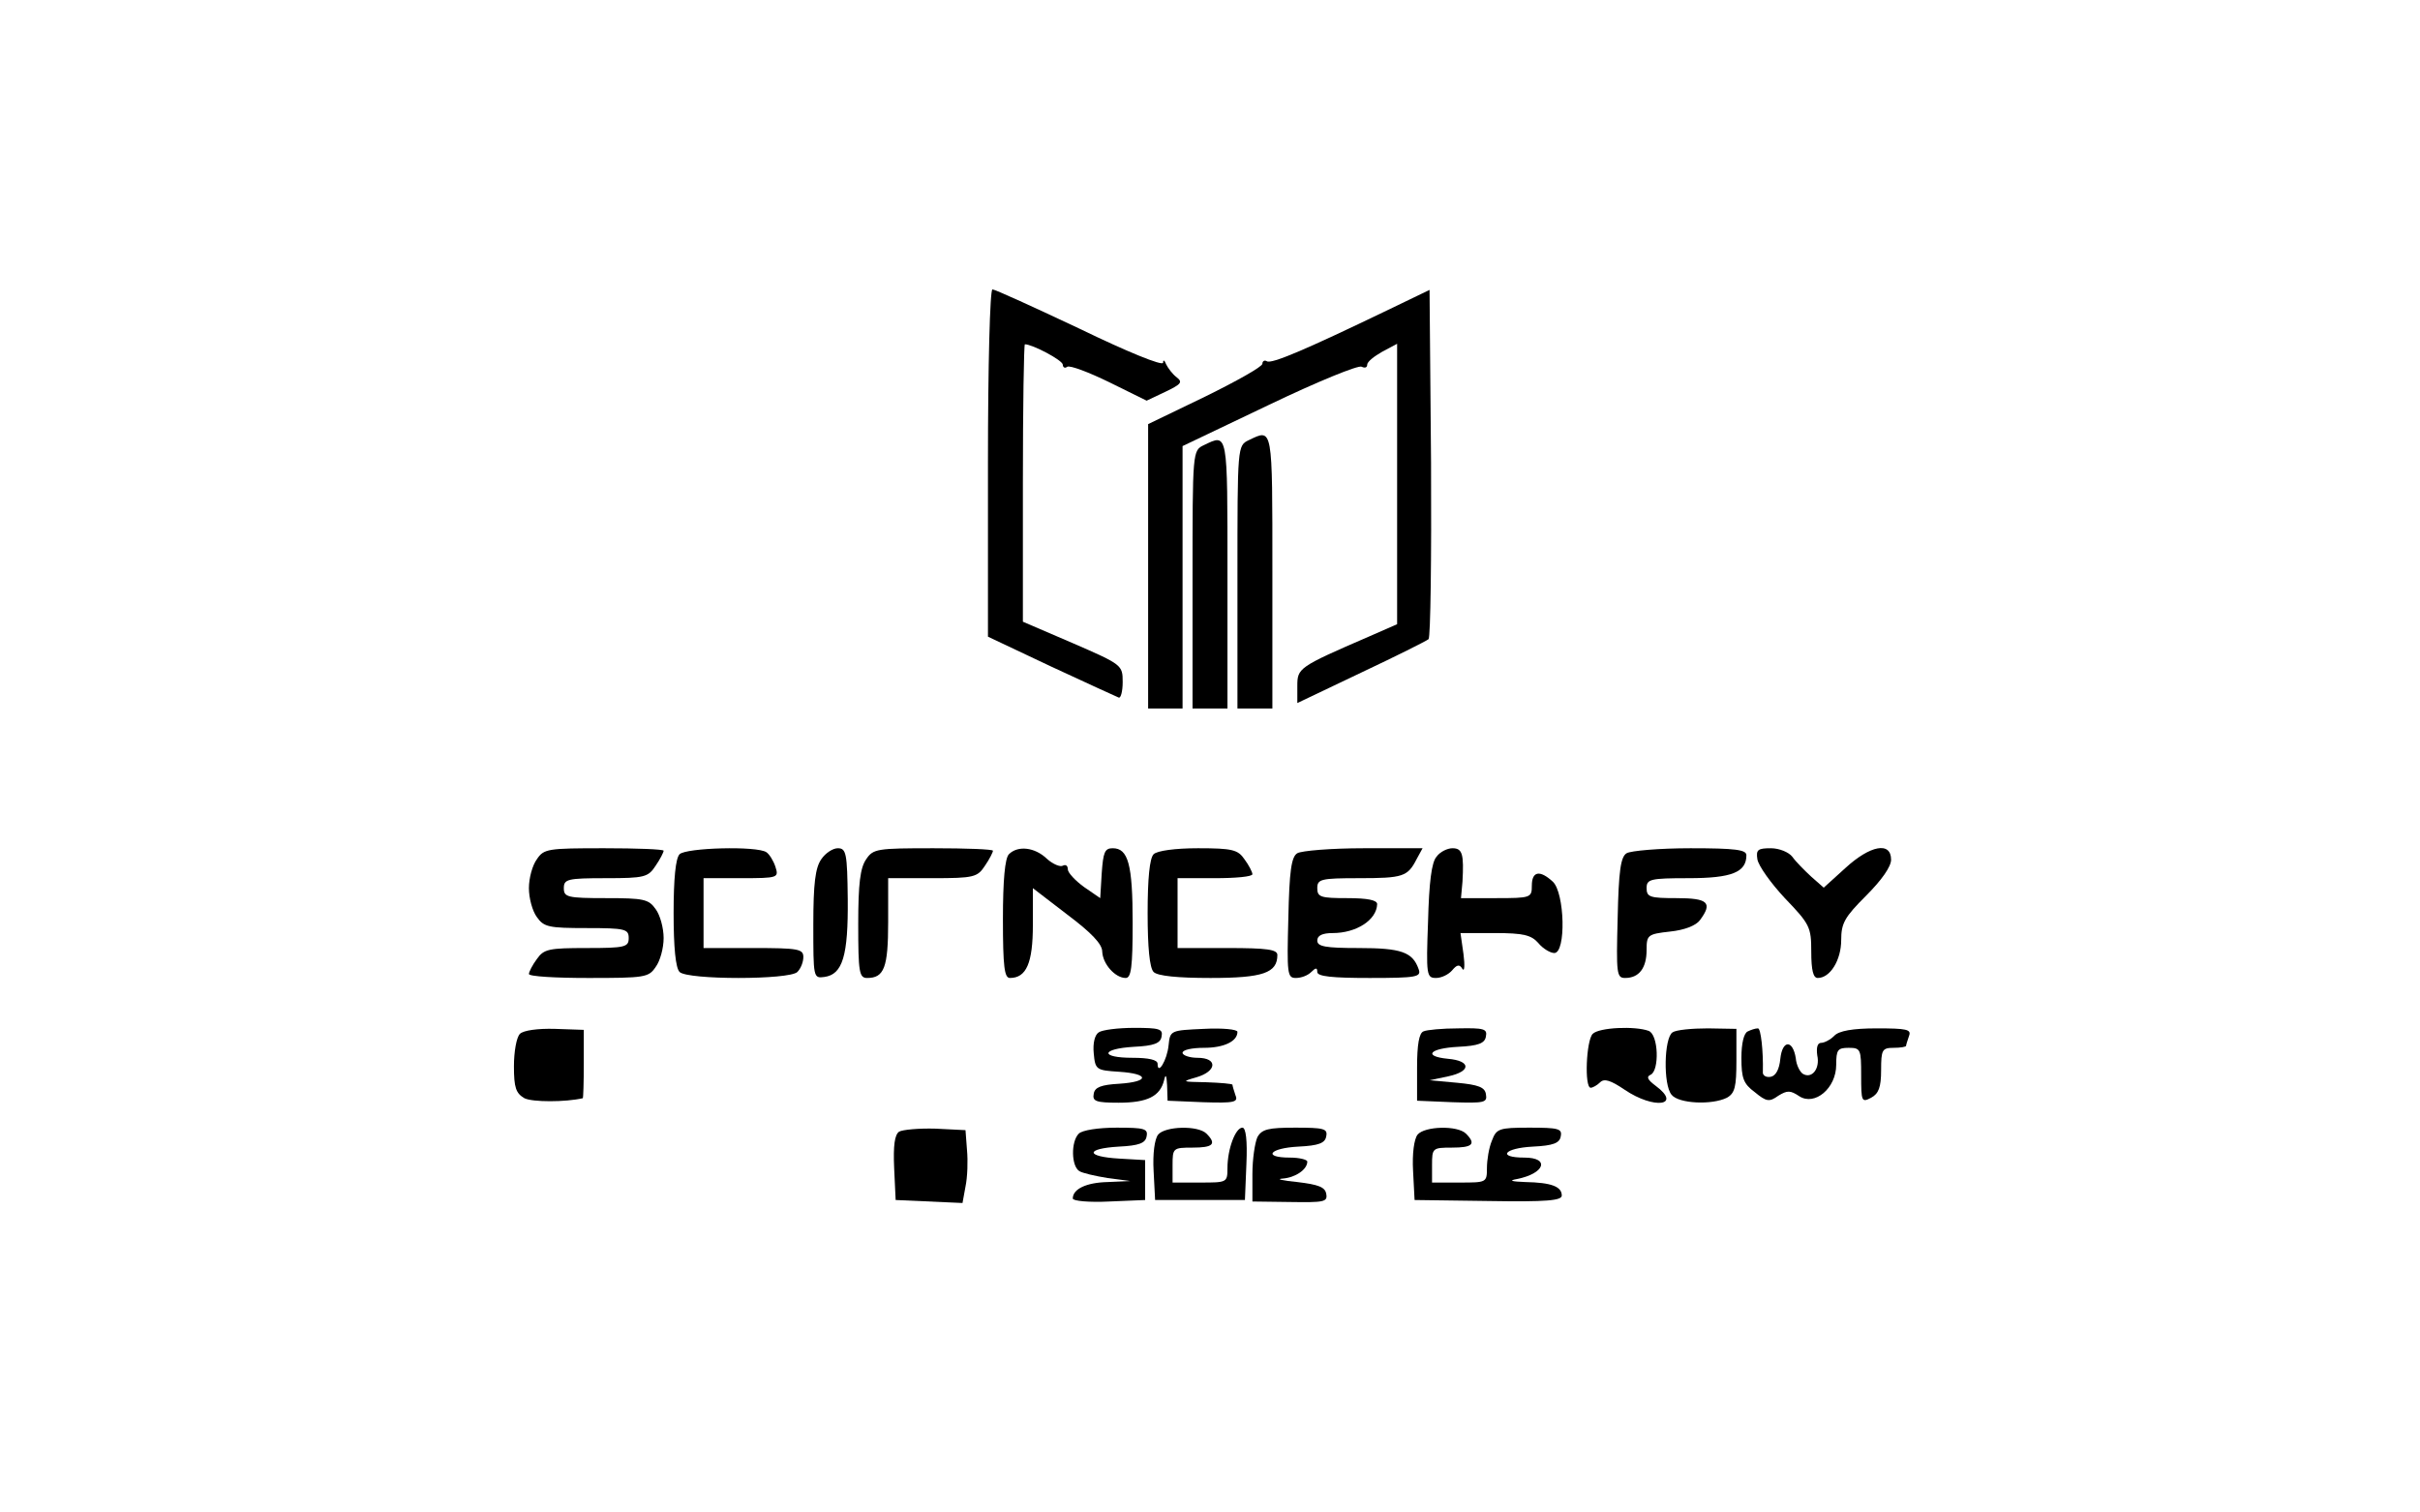 <?xml version="1.0" standalone="no"?>
<!DOCTYPE svg PUBLIC "-//W3C//DTD SVG 20010904//EN"
 "http://www.w3.org/TR/2001/REC-SVG-20010904/DTD/svg10.dtd">
<svg version="1.0" xmlns="http://www.w3.org/2000/svg"
 width="485pt" height="303pt" viewBox="0 0 485 303"
 preserveAspectRatio="xMidYMid meet">
<g transform="translate(0,303) scale(0.1,-0.1)"
fill="#000000" stroke="none">
<path d="M1980 2102 l0 -348 127 -60 c69 -32 130 -60 135 -62 4 -2 8 12 8 31
0 34 -1 35 -100 78 l-100 43 0 278 c0 153 2 278 4 278 15 0 76 -32 76 -41 0
-5 4 -8 9 -4 6 3 43 -11 84 -31 l75 -37 38 18 c31 15 35 19 22 29 -8 6 -17 18
-21 26 -3 8 -6 10 -6 3 -1 -7 -72 22 -167 68 -91 43 -170 79 -175 79 -5 0 -9
-152 -9 -348z"/>
<path d="M2780 2408 c-164 -79 -232 -108 -241 -102 -5 3 -9 0 -9 -5 0 -6 -52
-35 -115 -66 l-114 -55 0 -285 0 -285 34 0 35 0 0 263 0 263 174 83 c96 46
179 80 185 76 6 -3 11 -2 11 4 0 6 14 17 30 26 l30 16 0 -281 0 -281 -57 -25
c-141 -61 -143 -63 -143 -99 l0 -34 128 61 c70 33 130 63 135 67 4 4 6 163 5
354 l-3 346 -85 -41z"/>
<path d="M2503 2148 c-23 -11 -23 -11 -23 -275 l0 -263 35 0 35 0 0 275 c0
292 1 286 -47 263z"/>
<path d="M2413 2138 c-23 -11 -23 -11 -23 -270 l0 -258 35 0 35 0 0 270 c0
287 1 281 -47 258z"/>
<path d="M1076 1308 c-9 -12 -16 -38 -16 -58 0 -20 7 -46 16 -58 14 -20 24
-22 100 -22 77 0 84 -2 84 -20 0 -18 -7 -20 -84 -20 -76 0 -86 -2 -100 -22 -9
-12 -16 -26 -16 -30 0 -5 54 -8 119 -8 113 0 121 1 135 22 9 12 16 38 16 58 0
20 -7 46 -16 58 -14 20 -24 22 -100 22 -77 0 -84 2 -84 20 0 18 7 20 84 20 78
0 85 2 100 25 9 13 16 27 16 30 0 3 -54 5 -119 5 -113 0 -121 -1 -135 -22z"/>
<path d="M1362 1318 c-8 -8 -12 -49 -12 -118 0 -69 4 -110 12 -118 16 -16 220
-16 236 0 7 7 12 20 12 30 0 16 -10 18 -100 18 l-100 0 0 70 0 70 76 0 c74 0
75 1 68 23 -4 12 -12 25 -18 29 -19 13 -161 9 -174 -4z"/>
<path d="M1646 1308 c-12 -17 -16 -49 -16 -131 0 -106 0 -108 22 -105 37 5 48
43 47 156 -1 92 -3 102 -20 102 -10 0 -25 -10 -33 -22z"/>
<path d="M1736 1308 c-12 -17 -16 -49 -16 -130 0 -97 2 -108 18 -108 34 0 42
21 42 112 l0 88 89 0 c83 0 90 2 105 25 9 13 16 27 16 30 0 3 -54 5 -119 5
-113 0 -121 -1 -135 -22z"/>
<path d="M2022 1318 c-8 -8 -12 -52 -12 -130 0 -96 3 -118 14 -118 33 0 46 30
46 106 l0 74 69 -53 c48 -36 70 -59 70 -74 1 -25 26 -53 47 -53 11 0 14 21 14
111 0 117 -9 149 -40 149 -16 0 -19 -8 -22 -50 l-3 -50 -32 22 c-18 13 -33 29
-33 36 0 7 -4 10 -10 7 -5 -3 -20 3 -32 14 -24 23 -58 27 -76 9z"/>
<path d="M2312 1318 c-8 -8 -12 -49 -12 -118 0 -69 4 -110 12 -118 8 -8 48
-12 114 -12 105 0 134 10 134 46 0 11 -20 14 -100 14 l-100 0 0 70 0 70 75 0
c41 0 75 3 75 8 0 4 -7 18 -16 30 -13 19 -24 22 -93 22 -46 0 -82 -5 -89 -12z"/>
<path d="M2600 1320 c-12 -7 -16 -36 -18 -130 -3 -112 -2 -120 15 -120 11 0
24 5 31 12 9 9 12 9 12 0 0 -9 30 -12 105 -12 95 0 104 2 98 18 -12 34 -35 42
-120 42 -67 0 -83 3 -83 15 0 10 10 15 31 15 47 0 88 26 89 58 0 8 -19 12 -60
12 -53 0 -60 2 -60 20 0 18 7 20 83 20 89 0 98 3 116 38 l12 22 -118 0 c-65 0
-125 -5 -133 -10z"/>
<path d="M2879 1313 c-10 -11 -15 -52 -17 -130 -4 -107 -3 -113 16 -113 11 0
25 7 32 15 10 12 15 13 21 3 4 -6 5 7 2 30 l-6 42 69 0 c57 0 73 -4 87 -20 9
-11 24 -20 32 -20 24 0 21 121 -3 143 -26 24 -42 21 -42 -8 0 -24 -2 -25 -71
-25 l-71 0 3 33 c3 55 0 67 -20 67 -10 0 -25 -7 -32 -17z"/>
<path d="M3260 1320 c-12 -7 -16 -36 -18 -130 -3 -112 -2 -120 15 -120 28 0
43 20 43 56 0 30 2 32 47 37 29 3 52 12 60 23 26 35 16 44 -47 44 -53 0 -60 2
-60 20 0 18 7 20 84 20 87 0 116 12 116 46 0 11 -22 14 -112 14 -62 0 -120 -5
-128 -10z"/>
<path d="M3522 1308 c2 -13 27 -48 55 -78 50 -52 53 -58 53 -107 0 -38 4 -53
13 -53 25 0 47 36 47 76 0 34 7 46 50 89 31 31 50 58 50 72 0 37 -42 29 -92
-17 l-43 -39 -25 22 c-13 12 -31 30 -38 40 -7 9 -26 17 -43 17 -26 0 -30 -3
-27 -22z"/>
<path d="M1042 958 c-7 -7 -12 -36 -12 -65 0 -43 4 -54 21 -64 16 -8 82 -8
117 0 1 1 2 32 2 69 l0 68 -58 2 c-34 1 -63 -3 -70 -10z"/>
<path d="M2202 961 c-8 -5 -12 -22 -10 -42 3 -33 5 -34 51 -37 61 -4 61 -20 0
-24 -36 -2 -49 -7 -51 -20 -3 -15 4 -18 50 -18 58 0 83 13 91 45 3 14 5 10 6
-10 l1 -31 71 -3 c63 -2 71 0 65 14 -3 9 -6 19 -6 21 0 2 -24 4 -52 5 -50 1
-51 1 -20 10 41 12 43 39 2 39 -16 0 -30 5 -30 10 0 6 19 10 43 10 40 0 67 13
67 32 0 5 -30 8 -67 6 -67 -3 -68 -3 -71 -33 -3 -30 -22 -61 -22 -37 0 8 -18
12 -50 12 -66 0 -64 18 2 22 41 2 54 7 56 21 3 15 -5 17 -55 17 -32 0 -64 -4
-71 -9z"/>
<path d="M2853 963 c-9 -3 -13 -27 -13 -72 l0 -67 71 -3 c64 -2 70 -1 67 16
-2 14 -15 19 -58 23 l-55 5 38 8 c46 10 45 31 -1 35 -51 5 -37 21 20 24 41 2
54 7 56 21 3 15 -4 17 -55 16 -32 0 -64 -3 -70 -6z"/>
<path d="M3192 958 c-13 -13 -17 -108 -4 -108 4 0 13 5 19 11 8 8 21 4 49 -15
59 -40 116 -32 62 8 -16 12 -19 18 -10 22 18 8 16 81 -4 88 -27 10 -99 7 -112
-6z"/>
<path d="M3352 961 c-17 -11 -19 -105 -2 -125 14 -18 81 -21 111 -6 16 9 19
22 19 74 l0 64 -57 1 c-32 0 -64 -3 -71 -8z"/>
<path d="M3503 963 c-8 -3 -13 -24 -13 -53 0 -41 4 -52 27 -69 23 -19 29 -20
47 -7 18 11 24 11 42 -1 31 -20 74 16 74 63 0 30 3 34 25 34 24 0 25 -3 25
-55 0 -53 1 -55 20 -45 15 8 20 21 20 55 0 41 2 45 25 45 14 0 25 2 25 4 0 2
3 11 6 20 5 13 -5 15 -65 15 -48 0 -76 -5 -85 -15 -8 -8 -20 -14 -26 -14 -8 0
-10 -10 -8 -25 6 -27 -11 -48 -29 -37 -6 4 -13 18 -14 31 -6 38 -27 37 -31 -1
-2 -21 -9 -34 -19 -36 -10 -2 -17 3 -16 10 1 41 -4 88 -10 87 -5 0 -14 -3 -20
-6z"/>
<path d="M1802 762 c-9 -6 -12 -28 -10 -73 l3 -64 67 -3 67 -3 6 33 c4 19 5
52 3 73 l-3 40 -60 3 c-33 1 -66 -2 -73 -6z"/>
<path d="M2162 758 c-16 -16 -15 -65 1 -75 6 -4 32 -10 57 -14 l45 -6 -45 -2
c-43 -1 -70 -14 -70 -33 0 -5 33 -8 73 -6 l72 3 0 40 0 40 -52 3 c-68 4 -68
20 -1 24 41 2 54 7 56 21 3 15 -5 17 -60 17 -37 0 -69 -5 -76 -12z"/>
<path d="M2321 756 c-7 -9 -11 -38 -9 -73 l3 -58 90 0 90 0 3 73 c2 46 -1 72
-8 72 -14 0 -30 -43 -30 -81 0 -29 -1 -29 -55 -29 l-55 0 0 35 c0 34 1 35 40
35 41 0 49 7 28 28 -17 17 -83 15 -97 -2z"/>
<path d="M2520 751 c-5 -11 -10 -44 -10 -74 l0 -55 76 -1 c67 -1 75 0 72 16
-2 14 -16 19 -58 24 -30 3 -44 6 -29 7 25 2 49 18 49 34 0 4 -16 8 -35 8 -55
0 -41 19 17 22 41 2 54 7 56 21 3 15 -5 17 -62 17 -54 0 -67 -3 -76 -19z"/>
<path d="M2841 756 c-7 -9 -11 -38 -9 -73 l3 -58 148 -2 c118 -2 147 1 147 11
0 18 -21 26 -73 27 -28 1 -34 3 -17 6 56 11 67 43 15 43 -55 0 -41 19 17 22
41 2 54 7 56 21 3 15 -5 17 -63 17 -61 0 -66 -2 -75 -26 -6 -14 -10 -39 -10
-55 0 -29 -1 -29 -55 -29 l-55 0 0 35 c0 34 1 35 40 35 41 0 49 7 28 28 -17
17 -83 15 -97 -2z"/>
</g>
</svg>

